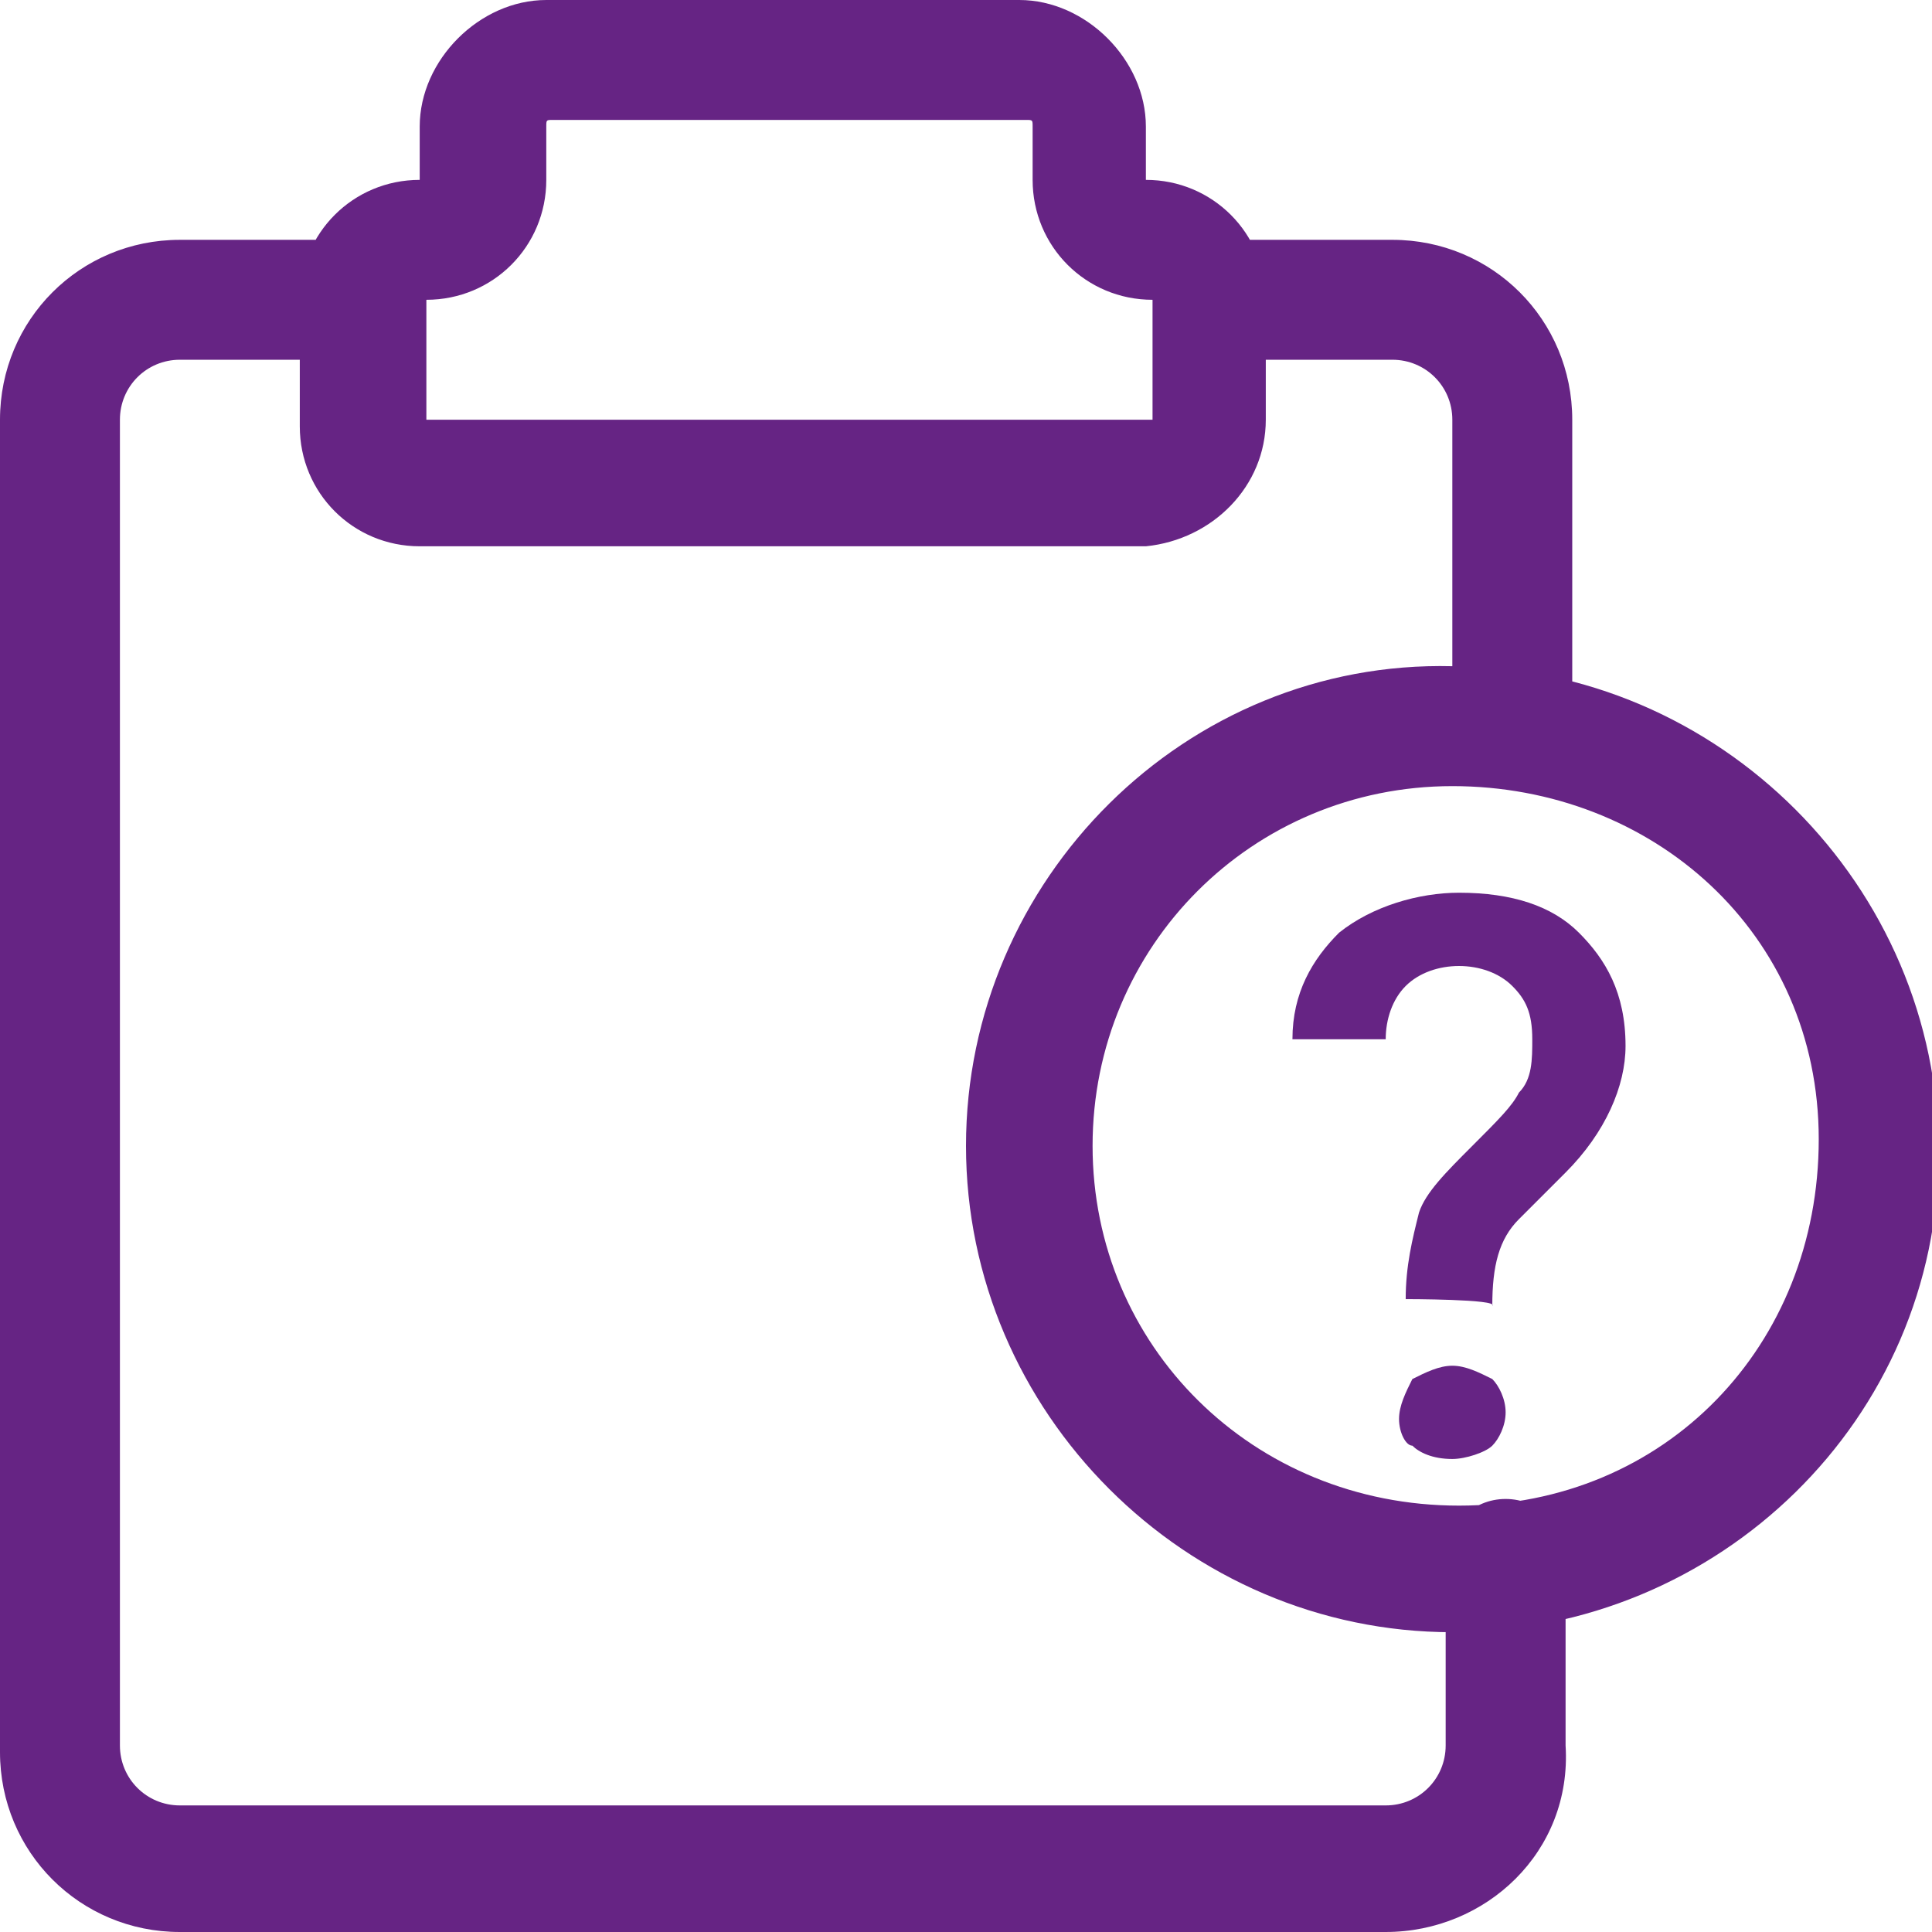 <svg id="Слой_1" xmlns="http://www.w3.org/2000/svg" viewBox="0 0 29 29"><style>.st0{fill:#662484}</style><path class="st0" d="M20.8 29H2.7C1.2 29 0 27.8 0 26.3v-20c0-1.5 1.2-2.7 2.7-2.7h2.7c.5 0 .9.4.9.9s-.4.9-.9.9H2.7c-.5 0-.9.4-.9.9v19.9c0 .5.4.9.9.9h18.1c.5 0 .9-.4.9-.9v-2.8c0-.5.4-.9.9-.9s.9.4.9.9v2.8c.1 1.6-1.2 2.8-2.7 2.8zm1.9-17.2c-.5 0-.9-.4-.9-.9V6.3c0-.5-.4-.9-.9-.9h-2.7c-.5 0-.9-.4-.9-.9s.4-.9.9-.9h2.7c1.5 0 2.7 1.2 2.7 2.7v4.5c0 .6-.4 1-.9 1zm-5.5-3.6H6.3c-1 0-1.8-.8-1.8-1.8V4.5c0-1 .8-1.8 1.8-1.8v-.8C6.3.9 7.2 0 8.2 0h7.1c1 0 1.9.9 1.9 1.9v.8c1 0 1.8.8 1.8 1.8v1.8c0 1-.8 1.8-1.8 1.9zM8.3 1.8c-.1 0-.1 0-.1.1v.8c0 1-.8 1.8-1.8 1.8v1.8h10.9V4.5c-1 0-1.8-.8-1.8-1.8v-.8c0-.1 0-.1-.1-.1H8.3zm13.5 22.7c-4 0-7.3-3.3-7.3-7.3s3.3-7.3 7.3-7.2c4 0 7.3 3.3 7.3 7.3s-3.3 7.2-7.3 7.2zm0-12.7c-3 0-5.4 2.4-5.4 5.4s2.4 5.4 5.5 5.4 5.4-2.4 5.4-5.5-2.5-5.3-5.5-5.3z"/><path class="st0" d="M21.1 19.5c0-.5.1-.9.2-1.3.1-.3.4-.6.8-1s.6-.6.7-.8c.2-.2.2-.5.2-.8 0-.4-.1-.6-.3-.8-.2-.2-.5-.3-.8-.3-.3 0-.6.1-.8.3-.2.2-.3.5-.3.8h-1.4c0-.7.3-1.2.7-1.6.5-.4 1.2-.6 1.8-.6.8 0 1.4.2 1.8.6.4.4.7.9.7 1.7 0 .6-.3 1.3-.9 1.9l-.7.7c-.3.3-.4.7-.4 1.3.1-.1-1.3-.1-1.3-.1zm-.1 1.8c0-.2.1-.4.2-.6.2-.1.4-.2.6-.2.2 0 .4.1.6.2.1.1.2.3.2.5s-.1.4-.2.5c-.1.1-.4.2-.6.2-.3 0-.5-.1-.6-.2-.1 0-.2-.2-.2-.4z"/></svg>